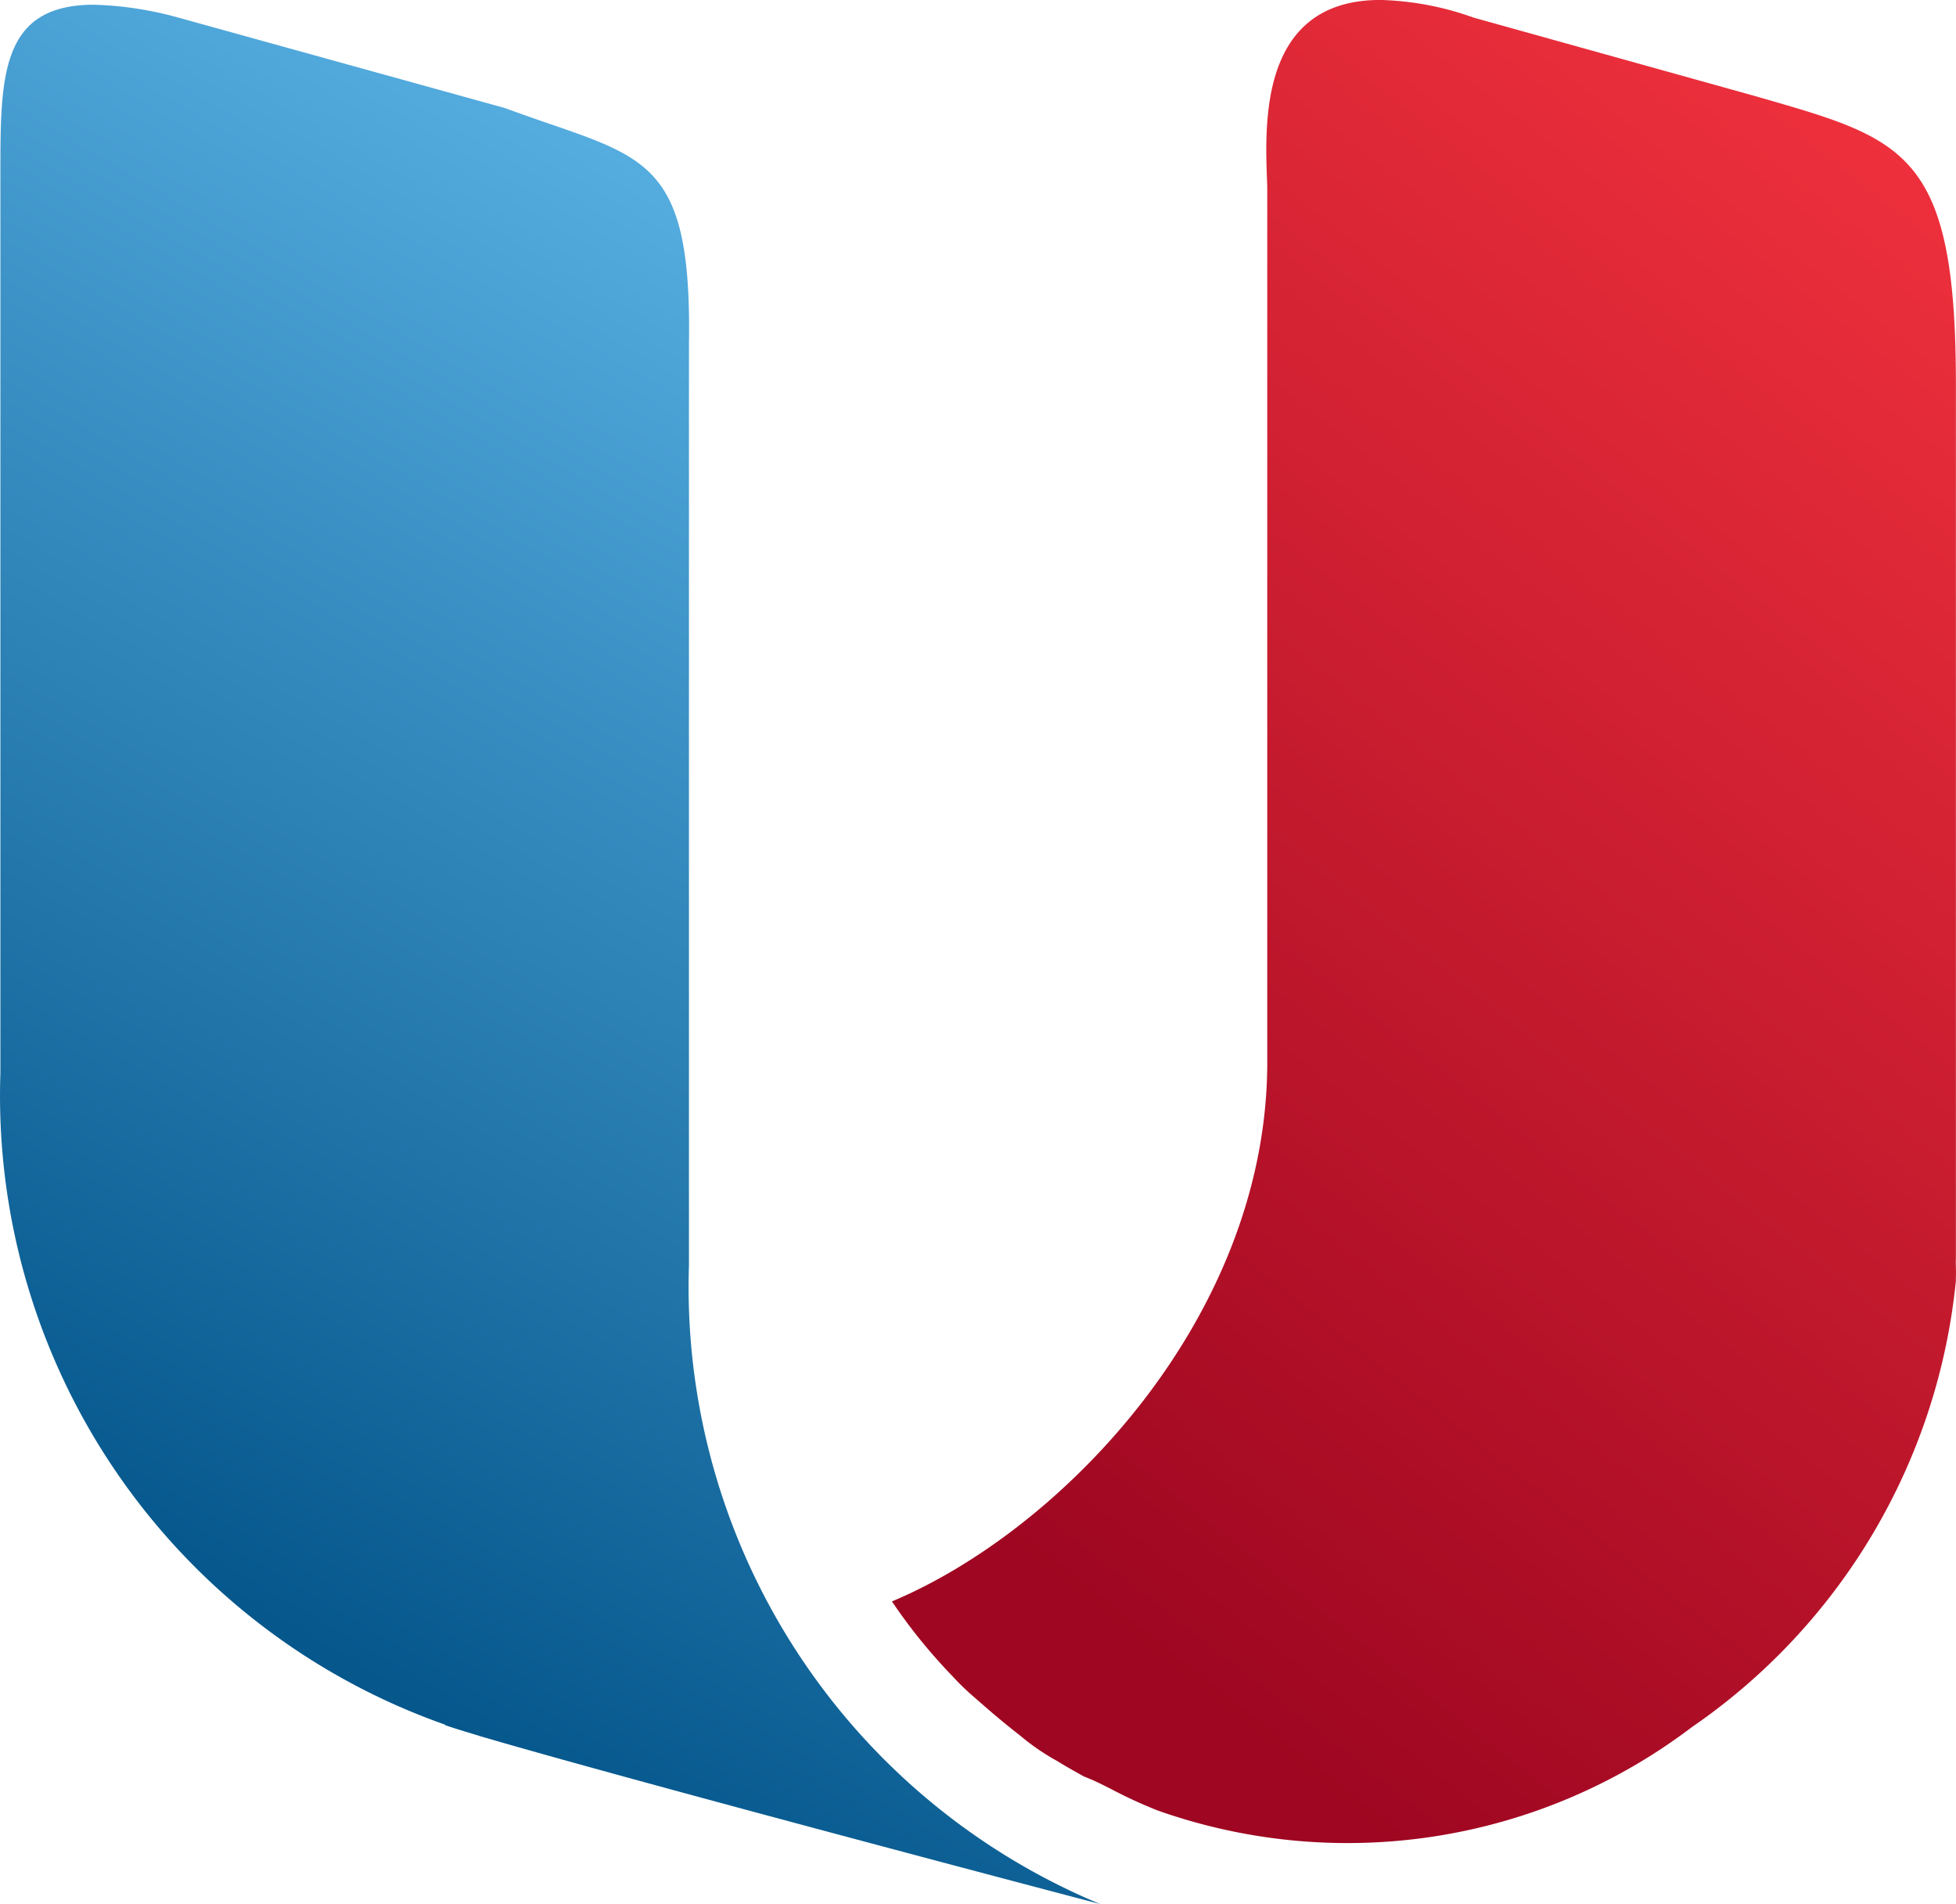 <svg id="Group_2" data-name="Group 2" xmlns="http://www.w3.org/2000/svg" xmlns:xlink="http://www.w3.org/1999/xlink" width="38.884" height="37.843" viewBox="0 0 38.884 37.843">
  <defs>
    <linearGradient id="linear-gradient" x1="0.842" y1="0.026" x2="0.402" y2="0.984" gradientUnits="objectBoundingBox">
      <stop offset="0" stop-color="#ee303c"/>
      <stop offset="1" stop-color="#9e0621"/>
    </linearGradient>
    <linearGradient id="linear-gradient-2" x1="0.654" y1="0.068" x2="0.358" y2="0.946" gradientUnits="objectBoundingBox">
      <stop offset="0" stop-color="#58b0e3"/>
      <stop offset="1" stop-color="#005287"/>
    </linearGradient>
  </defs>
  <path id="Path_1" data-name="Path 1" d="M436.752,195.192v17.373c-.006.125.006.248,0,.37a.632.632,0,0,0,0,.078,12.232,12.232,0,0,1-5.248,8.873,11.322,11.322,0,0,1-10.627,1.655c-.81-.326-.97-.483-1.46-.674-.179-.1-.359-.2-.531-.307a4.478,4.478,0,0,1-.72-.492c-.32-.251-.557-.448-.913-.762a5.131,5.131,0,0,1-.458-.442,10.892,10.892,0,0,1-1.194-1.476c3.384-1.417,7.419-5.632,7.461-10.635v-17.48c-.035-1.091-.24-3.714,2.251-3.714a5.922,5.922,0,0,1,1.851.351l5.555,1.548C435.712,190.321,436.752,190.516,436.752,195.192Z" transform="translate(-397.87 -187.56)" fill="url(#linear-gradient)"/>
  <path id="Path_2" data-name="Path 2" d="M382.1,225.609c-.528-.138-9.087-2.391-12.2-3.3l-.118-.034c-.022-.006-.045-.016-.067-.022-.295-.088-.516-.157-.637-.2v-.009a13.25,13.25,0,0,1-8.841-12.948V191.22c0-1.937,0-3.36,1.86-3.36a6.974,6.974,0,0,1,1.671.254l6.5,1.8c2.7,1,3.721.824,3.657,4.708v18.292A13.279,13.279,0,0,0,382.1,225.609Z" transform="translate(-360.229 -187.766)" fill="url(#linear-gradient-2)"/>
</svg>

